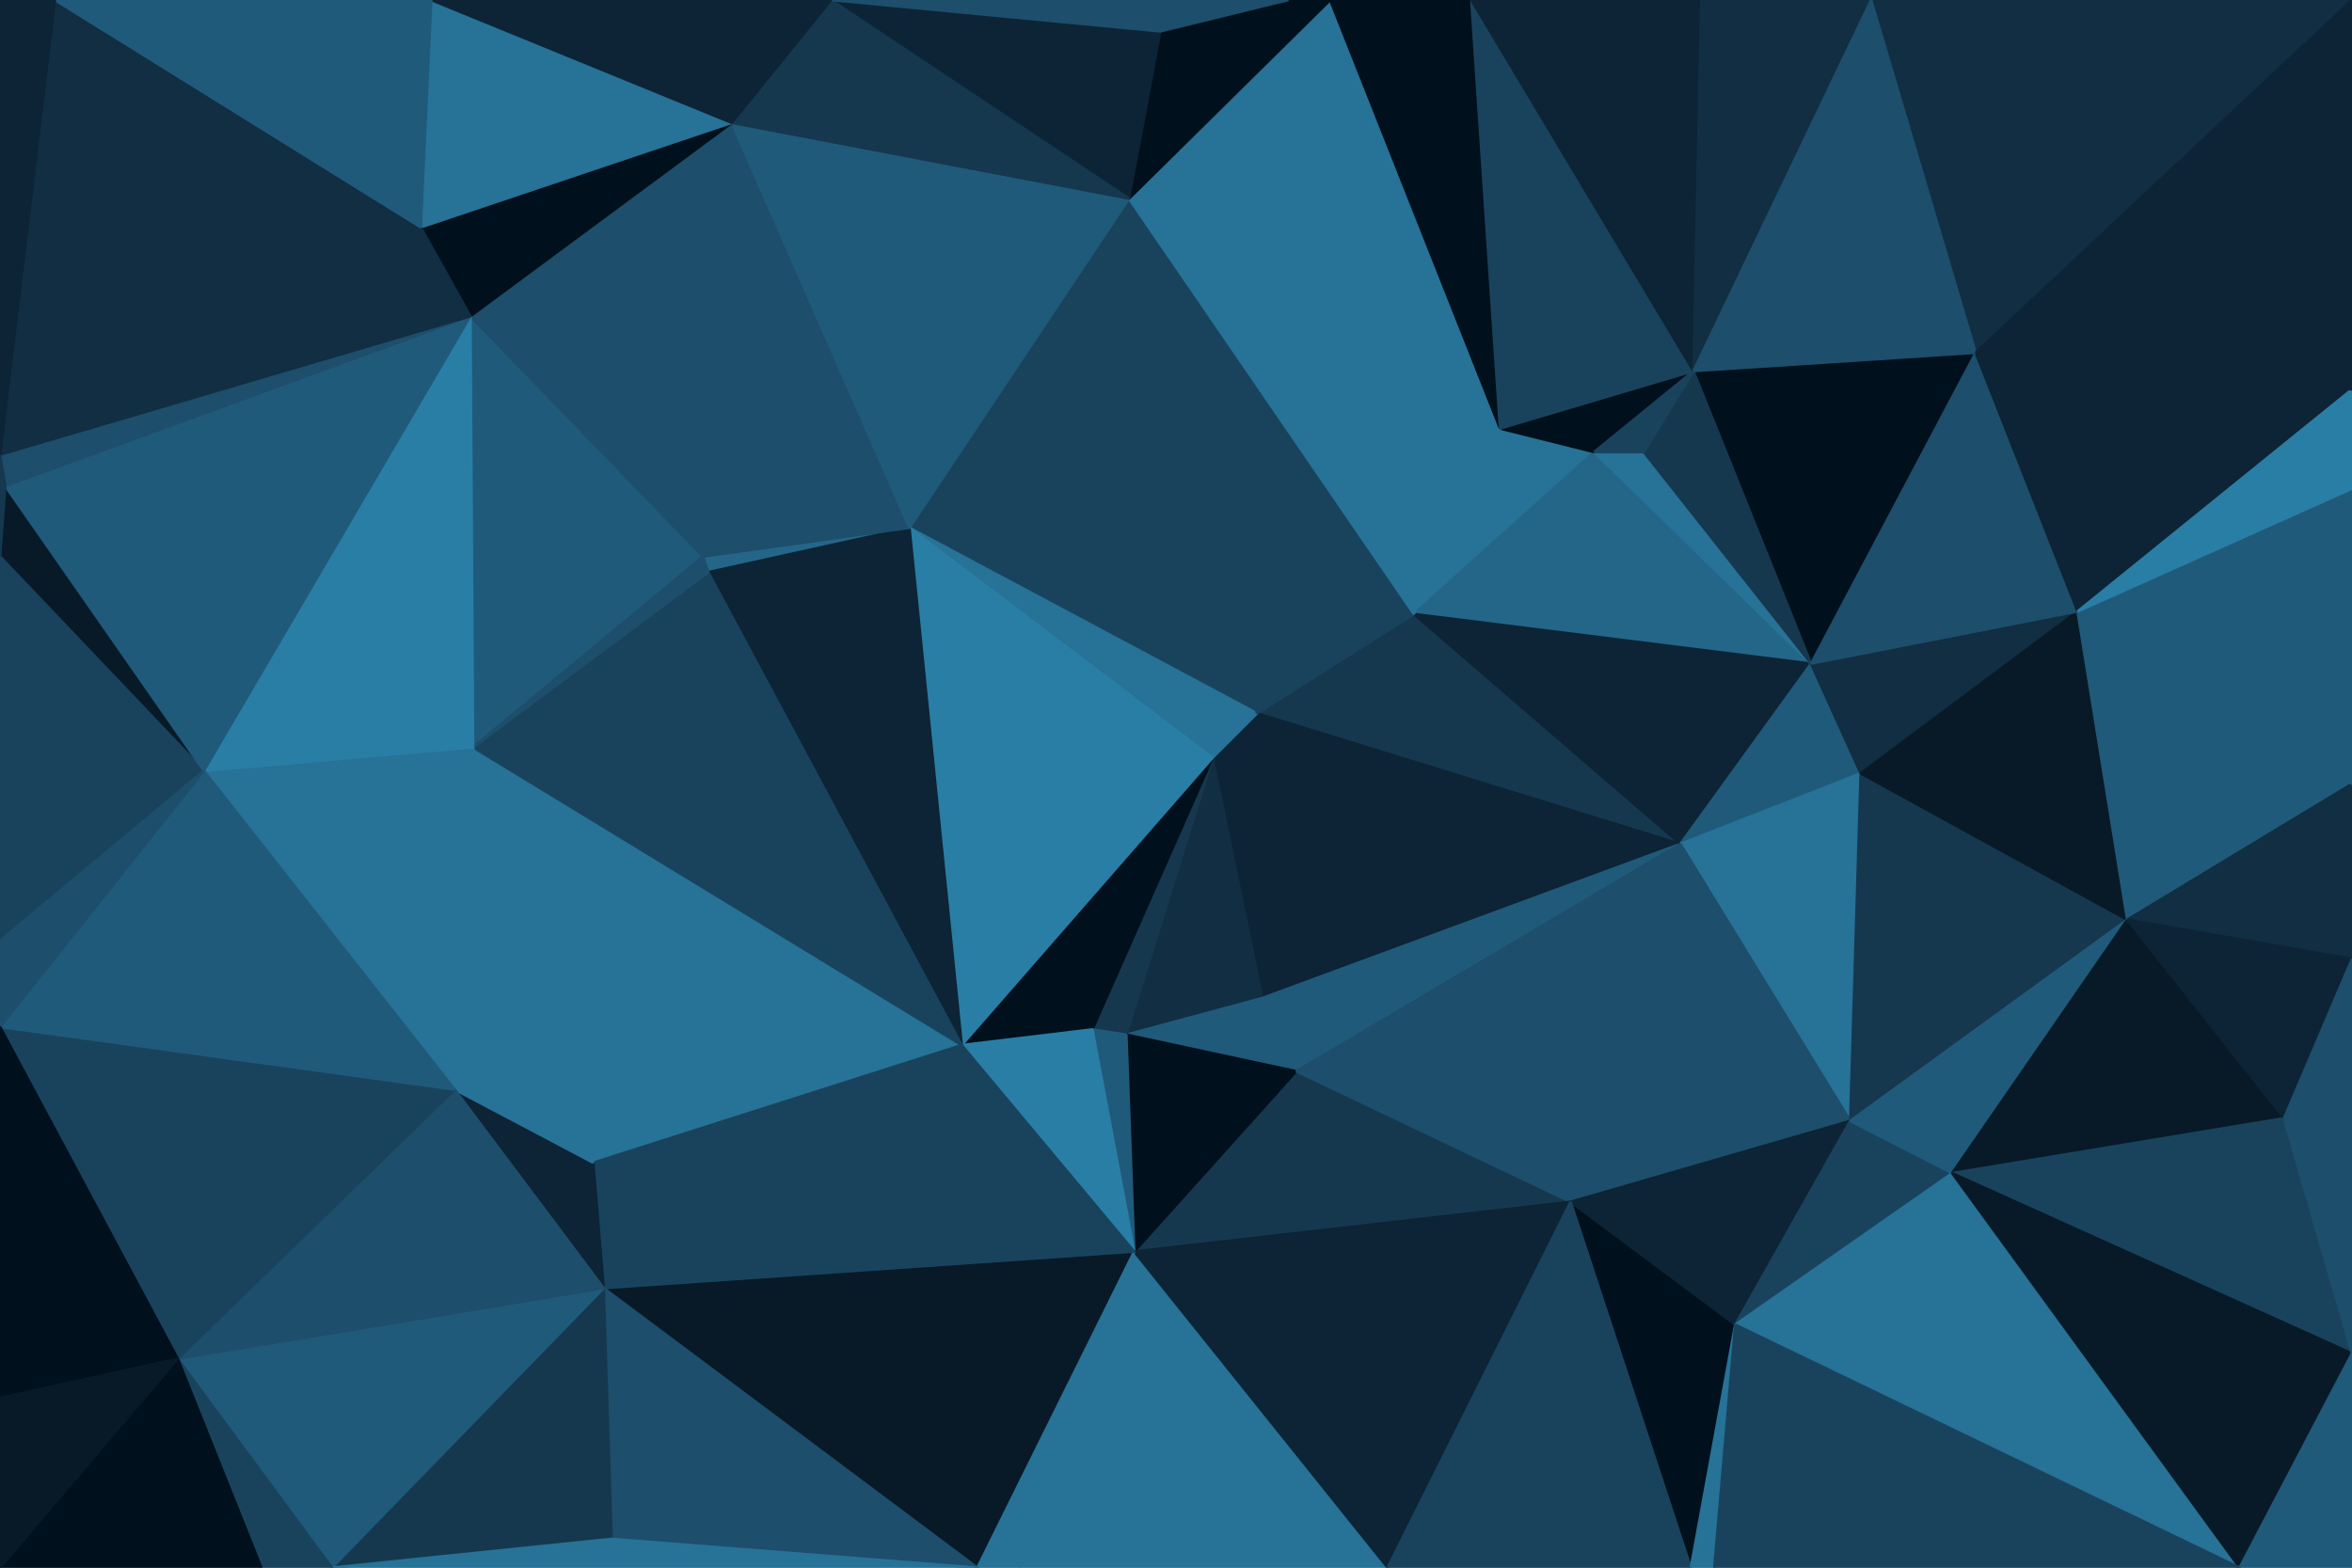<svg id="visual" viewBox="0 0 900 600" width="900" height="600" xmlns="http://www.w3.org/2000/svg" xmlns:xlink="http://www.w3.org/1999/xlink" version="1.1"><g stroke-width="1" stroke-linejoin="bevel"><path d="M464 290L483 382L481 273Z" fill="#0c2435" stroke="#0c2435"></path><path d="M643 323L541 235L481 273Z" fill="#15384f" stroke="#15384f"></path><path d="M643 323L481 273L483 382Z" fill="#0c2435" stroke="#0c2435"></path><path d="M464 290L431 396L483 382Z" fill="#112e42" stroke="#112e42"></path><path d="M483 382L431 396L496 410Z" fill="#205a7a" stroke="#205a7a"></path><path d="M464 290L418 394L431 396Z" fill="#15384f" stroke="#15384f"></path><path d="M434 479L601 460L496 410Z" fill="#15384f" stroke="#15384f"></path><path d="M496 410L643 323L483 382Z" fill="#205a7a" stroke="#205a7a"></path><path d="M434 479L496 410L431 396Z" fill="#00101c" stroke="#00101c"></path><path d="M496 410L601 460L643 323Z" fill="#1d4e6b" stroke="#1d4e6b"></path><path d="M464 290L368 400L418 394Z" fill="#00101c" stroke="#00101c"></path><path d="M418 394L434 479L431 396Z" fill="#205a7a" stroke="#205a7a"></path><path d="M610 173L574 164L541 235Z" fill="#277297" stroke="#277297"></path><path d="M432 76L348 202L481 273Z" fill="#19435d" stroke="#19435d"></path><path d="M481 273L348 202L464 290Z" fill="#277297" stroke="#277297"></path><path d="M368 400L434 479L418 394Z" fill="#297ea6" stroke="#297ea6"></path><path d="M693 254L610 173L541 235Z" fill="#246688" stroke="#246688"></path><path d="M643 323L693 254L541 235Z" fill="#0c2435" stroke="#0c2435"></path><path d="M712 296L693 254L643 323Z" fill="#205a7a" stroke="#205a7a"></path><path d="M693 254L629 173L610 173Z" fill="#277297" stroke="#277297"></path><path d="M610 173L648 142L574 164Z" fill="#00101c" stroke="#00101c"></path><path d="M708 429L712 296L643 323Z" fill="#277297" stroke="#277297"></path><path d="M432 76L481 273L541 235Z" fill="#19435d" stroke="#19435d"></path><path d="M464 290L348 202L368 400Z" fill="#297ea6" stroke="#297ea6"></path><path d="M601 460L708 429L643 323Z" fill="#1d4e6b" stroke="#1d4e6b"></path><path d="M756 135L648 142L693 254Z" fill="#00101c" stroke="#00101c"></path><path d="M693 254L648 142L629 173Z" fill="#15384f" stroke="#15384f"></path><path d="M629 173L648 142L610 173Z" fill="#19435d" stroke="#19435d"></path><path d="M574 164L432 76L541 235Z" fill="#277297" stroke="#277297"></path><path d="M647 600L664 507L601 460Z" fill="#00101c" stroke="#00101c"></path><path d="M601 460L664 507L708 429Z" fill="#0c2435" stroke="#0c2435"></path><path d="M664 507L747 449L708 429Z" fill="#19435d" stroke="#19435d"></path><path d="M708 429L814 352L712 296Z" fill="#15384f" stroke="#15384f"></path><path d="M444 12L432 76L493 0Z" fill="#00101c" stroke="#00101c"></path><path d="M269 213L271 219L348 202Z" fill="#246688" stroke="#246688"></path><path d="M348 202L271 219L368 400Z" fill="#0c2435" stroke="#0c2435"></path><path d="M390 600L531 600L434 479Z" fill="#277297" stroke="#277297"></path><path d="M434 479L531 600L601 460Z" fill="#0c2435" stroke="#0c2435"></path><path d="M664 507L857 600L747 449Z" fill="#277297" stroke="#277297"></path><path d="M280 47L269 213L348 202Z" fill="#1d4e6b" stroke="#1d4e6b"></path><path d="M712 296L795 234L693 254Z" fill="#112e42" stroke="#112e42"></path><path d="M814 352L795 234L712 296Z" fill="#081a28" stroke="#081a28"></path><path d="M747 449L814 352L708 429Z" fill="#205a7a" stroke="#205a7a"></path><path d="M374 600L434 479L231 493Z" fill="#081a28" stroke="#081a28"></path><path d="M374 600L390 600L434 479Z" fill="#277297" stroke="#277297"></path><path d="M434 479L368 400L231 493Z" fill="#19435d" stroke="#19435d"></path><path d="M531 600L647 600L601 460Z" fill="#19435d" stroke="#19435d"></path><path d="M747 449L874 428L814 352Z" fill="#081a28" stroke="#081a28"></path><path d="M795 234L756 135L693 254Z" fill="#1d4e6b" stroke="#1d4e6b"></path><path d="M509 0L432 76L574 164Z" fill="#277297" stroke="#277297"></path><path d="M647 600L656 600L664 507Z" fill="#277297" stroke="#277297"></path><path d="M227 445L368 400L181 286Z" fill="#277297" stroke="#277297"></path><path d="M181 286L368 400L271 219Z" fill="#19435d" stroke="#19435d"></path><path d="M509 0L574 164L563 0Z" fill="#00101c" stroke="#00101c"></path><path d="M432 76L280 47L348 202Z" fill="#205a7a" stroke="#205a7a"></path><path d="M563 0L574 164L648 142Z" fill="#19435d" stroke="#19435d"></path><path d="M509 0L493 0L432 76Z" fill="#00101c" stroke="#00101c"></path><path d="M651 0L563 0L648 142Z" fill="#0c2435" stroke="#0c2435"></path><path d="M227 445L231 493L368 400Z" fill="#19435d" stroke="#19435d"></path><path d="M180 121L181 286L269 213Z" fill="#205a7a" stroke="#205a7a"></path><path d="M269 213L181 286L271 219Z" fill="#1d4e6b" stroke="#1d4e6b"></path><path d="M227 445L174 417L231 493Z" fill="#0c2435" stroke="#0c2435"></path><path d="M716 0L651 0L648 142Z" fill="#112e42" stroke="#112e42"></path><path d="M181 286L174 417L227 445Z" fill="#277297" stroke="#277297"></path><path d="M318 0L432 76L444 12Z" fill="#0c2435" stroke="#0c2435"></path><path d="M318 0L280 47L432 76Z" fill="#15384f" stroke="#15384f"></path><path d="M900 518L874 428L747 449Z" fill="#19435d" stroke="#19435d"></path><path d="M814 352L900 300L795 234Z" fill="#205a7a" stroke="#205a7a"></path><path d="M900 0L716 0L756 135Z" fill="#112e42" stroke="#112e42"></path><path d="M900 149L756 135L795 234Z" fill="#0c2435" stroke="#0c2435"></path><path d="M756 135L716 0L648 142Z" fill="#1d4e6b" stroke="#1d4e6b"></path><path d="M493 0L318 0L444 12Z" fill="#1d4e6b" stroke="#1d4e6b"></path><path d="M900 367L900 300L814 352Z" fill="#112e42" stroke="#112e42"></path><path d="M874 428L900 367L814 352Z" fill="#0c2435" stroke="#0c2435"></path><path d="M231 493L234 589L374 600Z" fill="#1d4e6b" stroke="#1d4e6b"></path><path d="M127 600L234 589L231 493Z" fill="#15384f" stroke="#15384f"></path><path d="M280 47L180 121L269 213Z" fill="#1d4e6b" stroke="#1d4e6b"></path><path d="M181 286L78 295L174 417Z" fill="#277297" stroke="#277297"></path><path d="M161 87L180 121L280 47Z" fill="#00101c" stroke="#00101c"></path><path d="M900 300L900 187L795 234Z" fill="#205a7a" stroke="#205a7a"></path><path d="M900 187L900 149L795 234Z" fill="#297ea6" stroke="#297ea6"></path><path d="M857 600L900 518L747 449Z" fill="#081a28" stroke="#081a28"></path><path d="M874 428L900 518L900 367Z" fill="#1d4e6b" stroke="#1d4e6b"></path><path d="M165 0L161 87L280 47Z" fill="#277297" stroke="#277297"></path><path d="M180 121L78 295L181 286Z" fill="#297ea6" stroke="#297ea6"></path><path d="M656 600L857 600L664 507Z" fill="#19435d" stroke="#19435d"></path><path d="M0 213L78 295L2 186Z" fill="#081a28" stroke="#081a28"></path><path d="M68 520L127 600L231 493Z" fill="#205a7a" stroke="#205a7a"></path><path d="M857 600L900 600L900 518Z" fill="#205a7a" stroke="#205a7a"></path><path d="M68 520L231 493L174 417Z" fill="#1d4e6b" stroke="#1d4e6b"></path><path d="M234 589L127 600L374 600Z" fill="#277297" stroke="#277297"></path><path d="M318 0L165 0L280 47Z" fill="#0c2435" stroke="#0c2435"></path><path d="M0 213L0 360L78 295Z" fill="#19435d" stroke="#19435d"></path><path d="M0 393L68 520L174 417Z" fill="#19435d" stroke="#19435d"></path><path d="M68 520L100 600L127 600Z" fill="#19435d" stroke="#19435d"></path><path d="M900 149L900 0L756 135Z" fill="#0c2435" stroke="#0c2435"></path><path d="M78 295L0 393L174 417Z" fill="#205a7a" stroke="#205a7a"></path><path d="M68 520L0 600L100 600Z" fill="#00101c" stroke="#00101c"></path><path d="M78 295L180 121L2 186Z" fill="#205a7a" stroke="#205a7a"></path><path d="M0 360L0 393L78 295Z" fill="#1d4e6b" stroke="#1d4e6b"></path><path d="M2 186L180 121L0 174Z" fill="#1d4e6b" stroke="#1d4e6b"></path><path d="M0 174L180 121L161 87Z" fill="#112e42" stroke="#112e42"></path><path d="M21 0L0 174L161 87Z" fill="#112e42" stroke="#112e42"></path><path d="M2 186L0 174L0 213Z" fill="#15384f" stroke="#15384f"></path><path d="M0 393L0 535L68 520Z" fill="#00101c" stroke="#00101c"></path><path d="M0 535L0 600L68 520Z" fill="#081a28" stroke="#081a28"></path><path d="M165 0L21 0L161 87Z" fill="#205a7a" stroke="#205a7a"></path><path d="M21 0L0 0L0 174Z" fill="#0c2435" stroke="#0c2435"></path></g></svg>